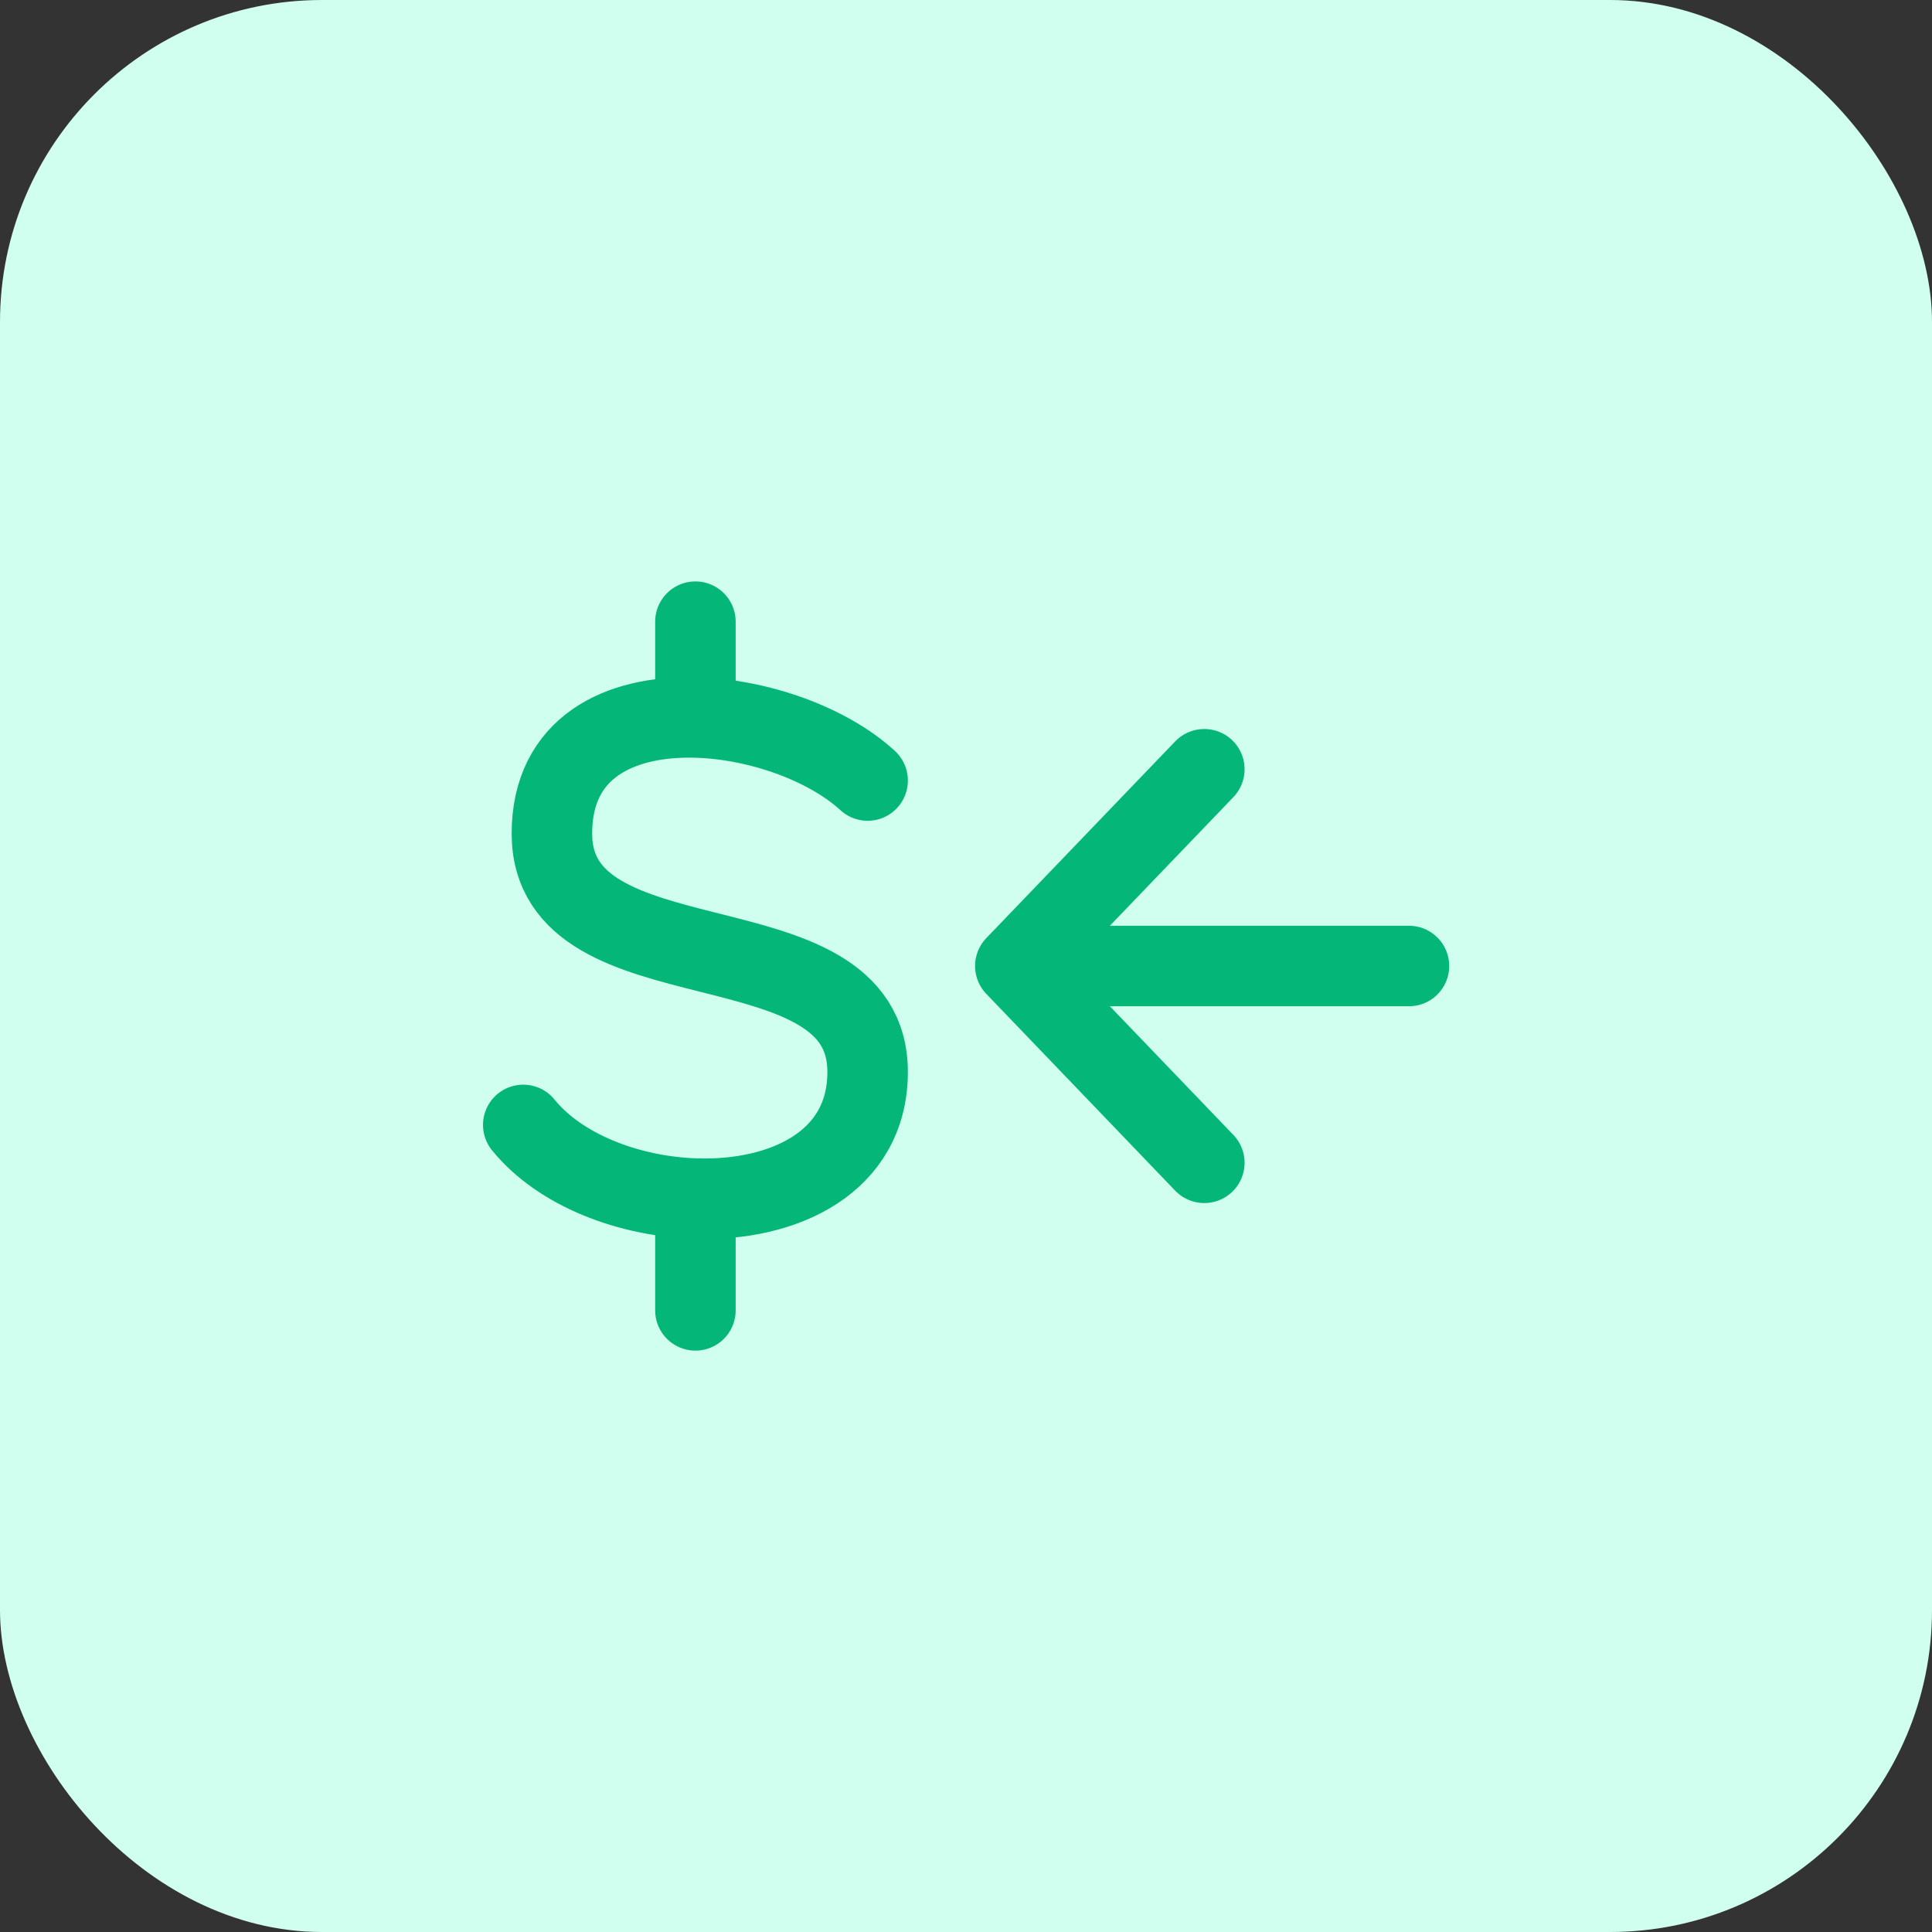 <svg width="36" height="36" viewBox="0 0 36 36" fill="none" xmlns="http://www.w3.org/2000/svg">
<rect x="0" y="0" width="36" height="36" fill="#333333" stroke="none"/>
<rect width="36" height="36" rx="6" fill="#D0FFEF"/>
<path d="M16.167 14.544C15.433 13.869 14.144 13.399 12.958 13.369M12.958 13.369C11.548 13.334 10.284 13.922 10.284 15.532C10.284 18.492 16.167 17.012 16.167 19.974C16.167 21.662 14.601 22.388 12.958 22.334M12.958 13.369V11.584M9.75 20.961C10.439 21.809 11.721 22.293 12.958 22.334M12.958 22.334V24.417" stroke="#04B779" stroke-width="1.5" stroke-linecap="round" stroke-linejoin="round"/>
<path d="M26.254 18L18.921 18M18.921 18L22.441 21.667M18.921 18L22.441 14.334M26.253 18L18.919 18M18.919 18L22.439 21.667M18.919 18L22.439 14.334" stroke="#04B779" stroke-width="1.5" stroke-linecap="round" stroke-linejoin="round"/>
</svg>
